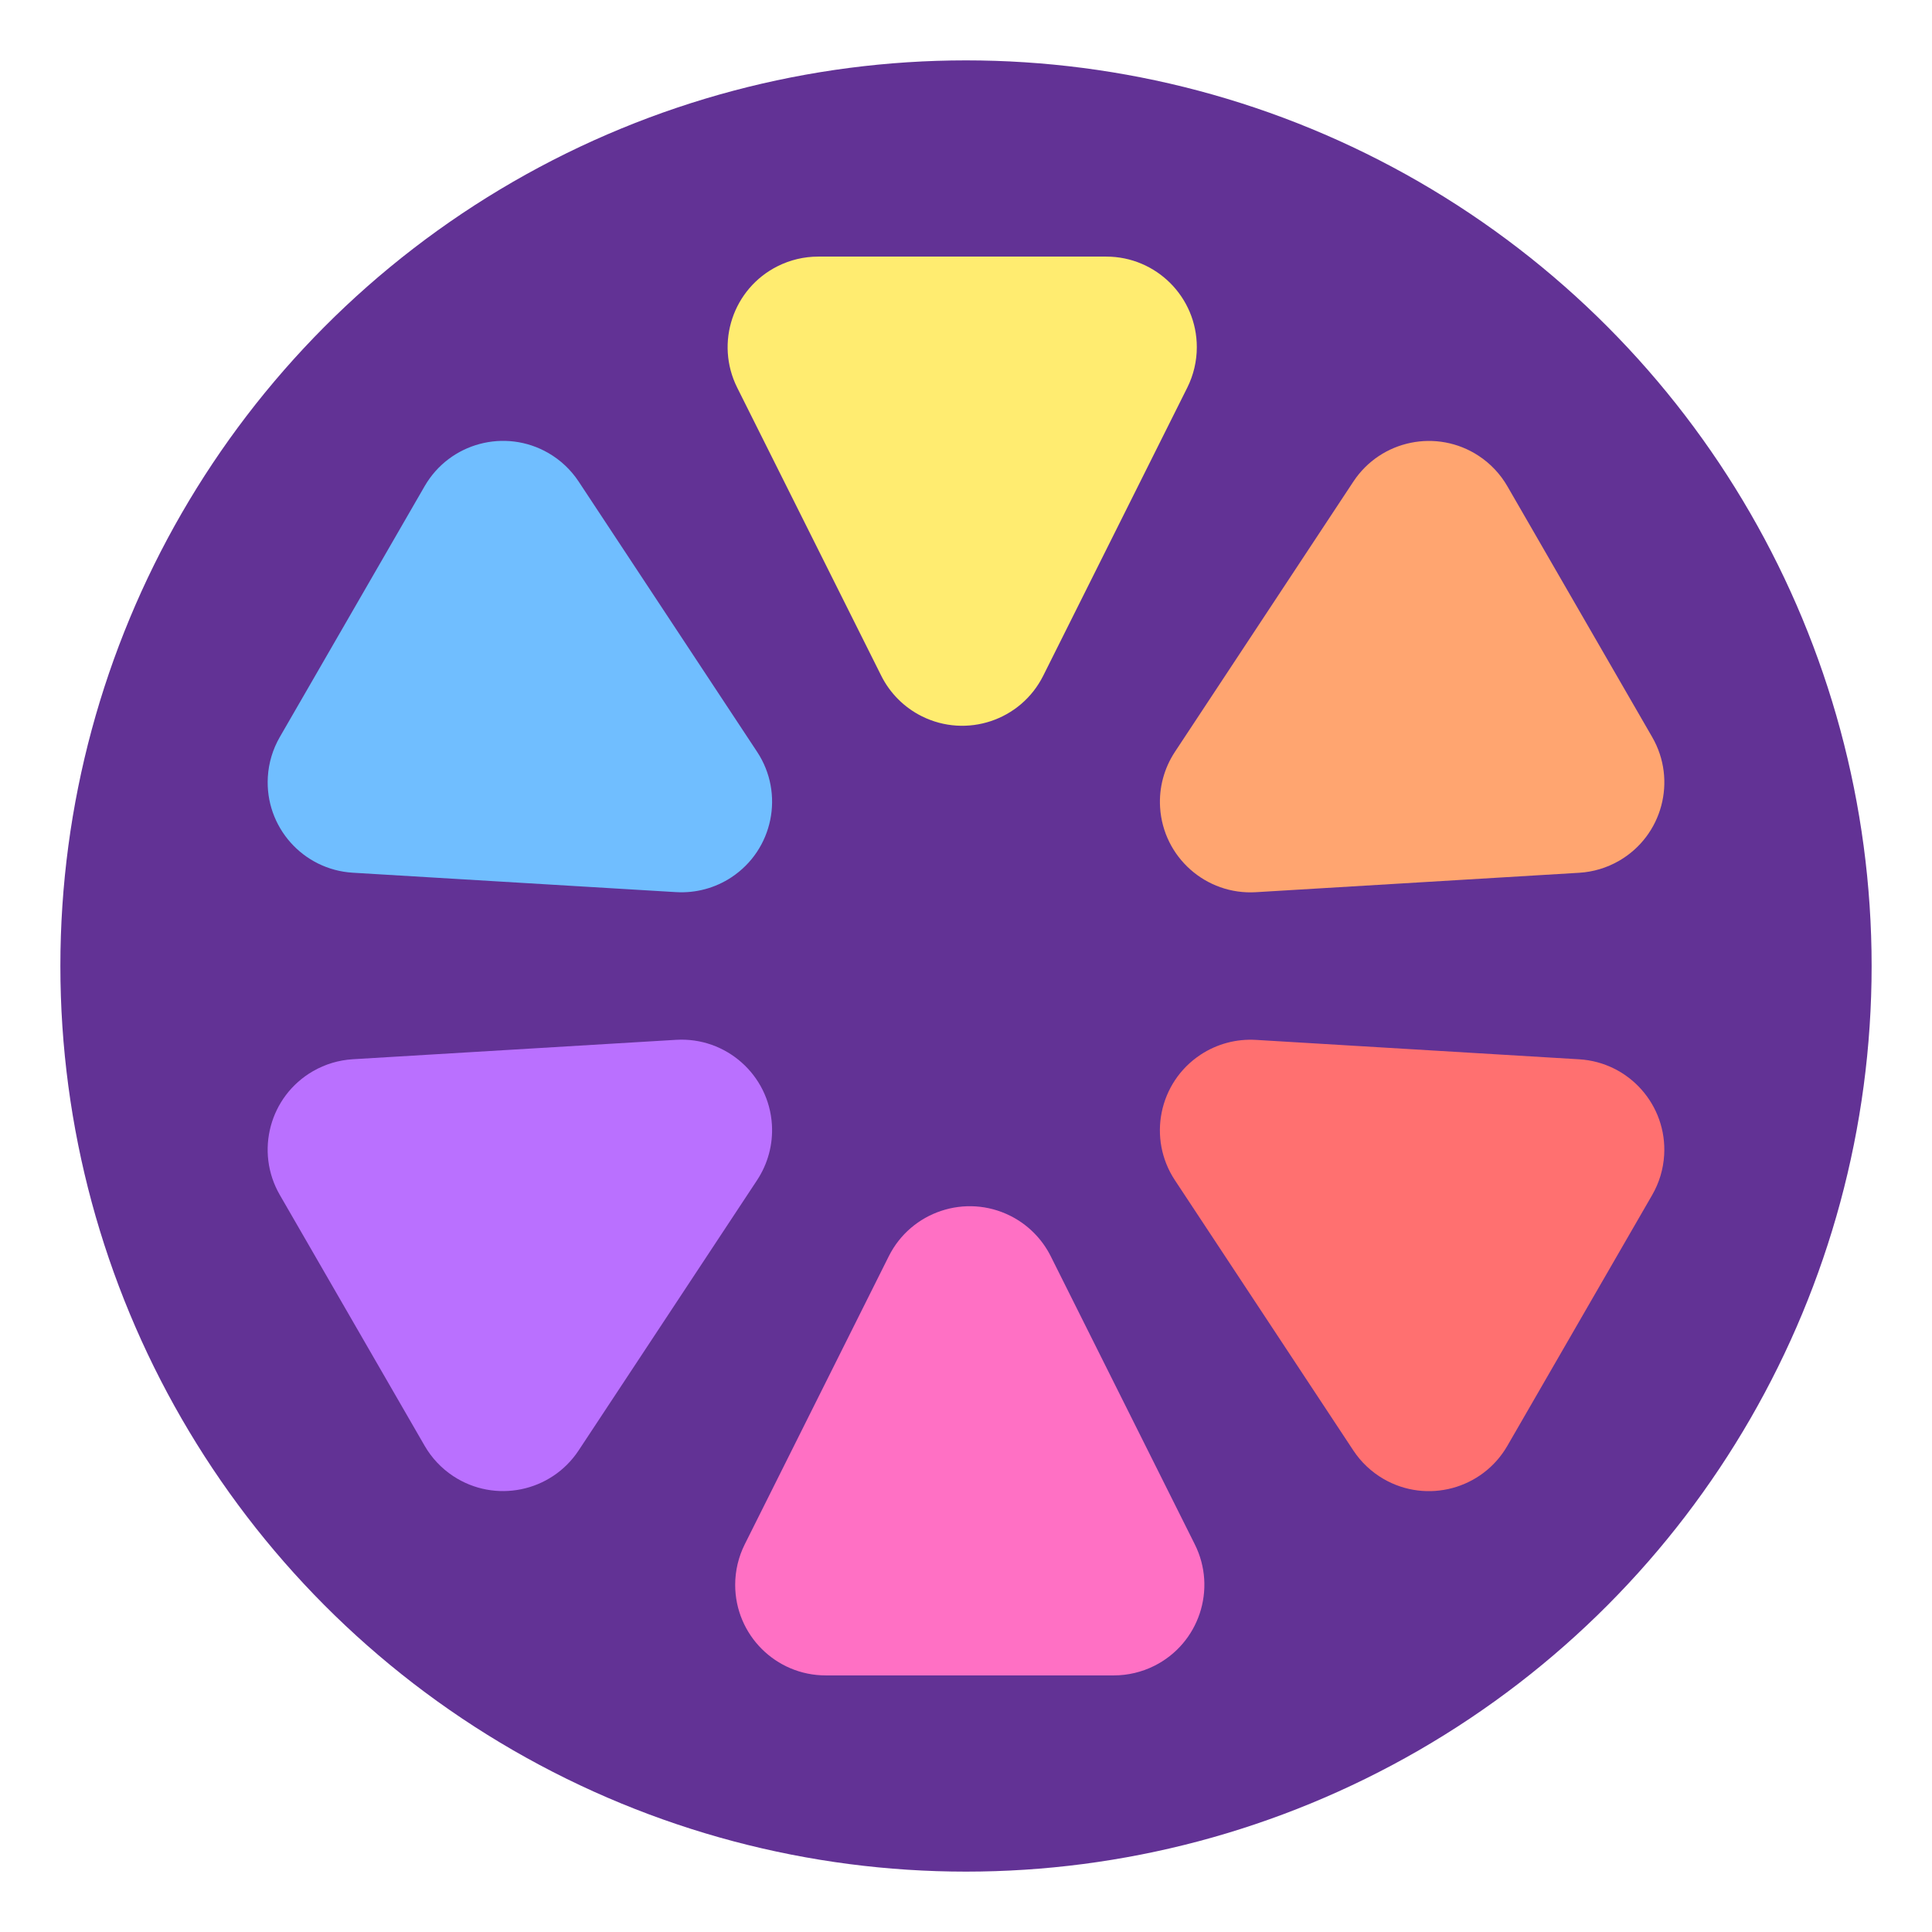<svg height="256" viewBox="0 0 256 256" width="256" xmlns="http://www.w3.org/2000/svg"><g fill="none" fill-rule="evenodd" transform="translate(8 8)"><circle cx="120" cy="120" fill="#623295" r="120"/><path d="m131.233 158.466 19.084 38.167c2.964 5.928.561 13.136-5.367 16.1-1.666.833-3.504 1.267-5.367 1.267h-38.167c-6.627 0-12-5.373-12-12 0-1.863.434-3.7 1.267-5.367l19.084-38.167c2.964-5.928 10.172-8.33 16.1-5.367 2.322 1.161 4.205 3.044 5.367 5.367z" fill="#ff70c4"/><path d="m130.233 47.466 19.084 38.167c2.964 5.928.561 13.136-5.367 16.1-1.666.833-3.504 1.267-5.367 1.267h-38.167c-6.627 0-12-5.373-12-12 0-1.863.434-3.7 1.267-5.367l19.084-38.167c2.964-5.928 10.172-8.33 16.1-5.367 2.322 1.161 4.205 3.044 5.367 5.367z" fill="#ffec70" transform="matrix(-1 0 0 -1 239 129)"/><path d="m178.628 130.51 19.192 38.385c2.964 5.928.561 13.136-5.367 16.1-1.666.833-3.504 1.267-5.367 1.267h-38.385c-6.627 0-12-5.373-12-12 0-1.863.434-3.7 1.267-5.367l19.192-38.385c2.964-5.928 10.172-8.33 16.1-5.367 2.322 1.161 4.205 3.044 5.367 5.367z" fill="#ff7070" transform="matrix(.5 -.866 .866 .5 -43.923 219.227)"/><path d="m82.838 75.205 19.192 38.385c2.964 5.928.561 13.136-5.367 16.1-1.666.833-3.504 1.267-5.367 1.267h-38.385c-6.627 0-12-5.373-12-12 0-1.863.434-3.7 1.267-5.367l19.192-38.385c2.964-5.928 10.172-8.33 16.1-5.367 2.322 1.161 4.205 3.044 5.367 5.367z" fill="#70beff" transform="matrix(-.5 .866 -.866 -.5 188.133 76.077)"/><path d="m178.628 75.205 19.192 38.385c2.964 5.928.561 13.136-5.367 16.1-1.666.833-3.504 1.267-5.367 1.267h-38.385c-6.627 0-12-5.373-12-12 0-1.863.434-3.7 1.267-5.367l19.192-38.385c2.964-5.928 10.172-8.33 16.1-5.367 2.322 1.161 4.205 3.044 5.367 5.367z" fill="#ffa570" transform="matrix(-.5 -.866 .866 -.5 171.867 283.923)"/><path d="m82.838 130.51 19.192 38.385c2.964 5.928.561 13.136-5.367 16.1-1.666.833-3.504 1.267-5.367 1.267h-38.385c-6.627 0-12-5.373-12-12 0-1.863.434-3.7 1.267-5.367l19.192-38.385c2.964-5.928 10.172-8.33 16.1-5.367 2.322 1.161 4.205 3.044 5.367 5.367z" fill="#ba70ff" transform="matrix(.5 .866 -.866 .5 163.923 11.381)"/></g></svg>
